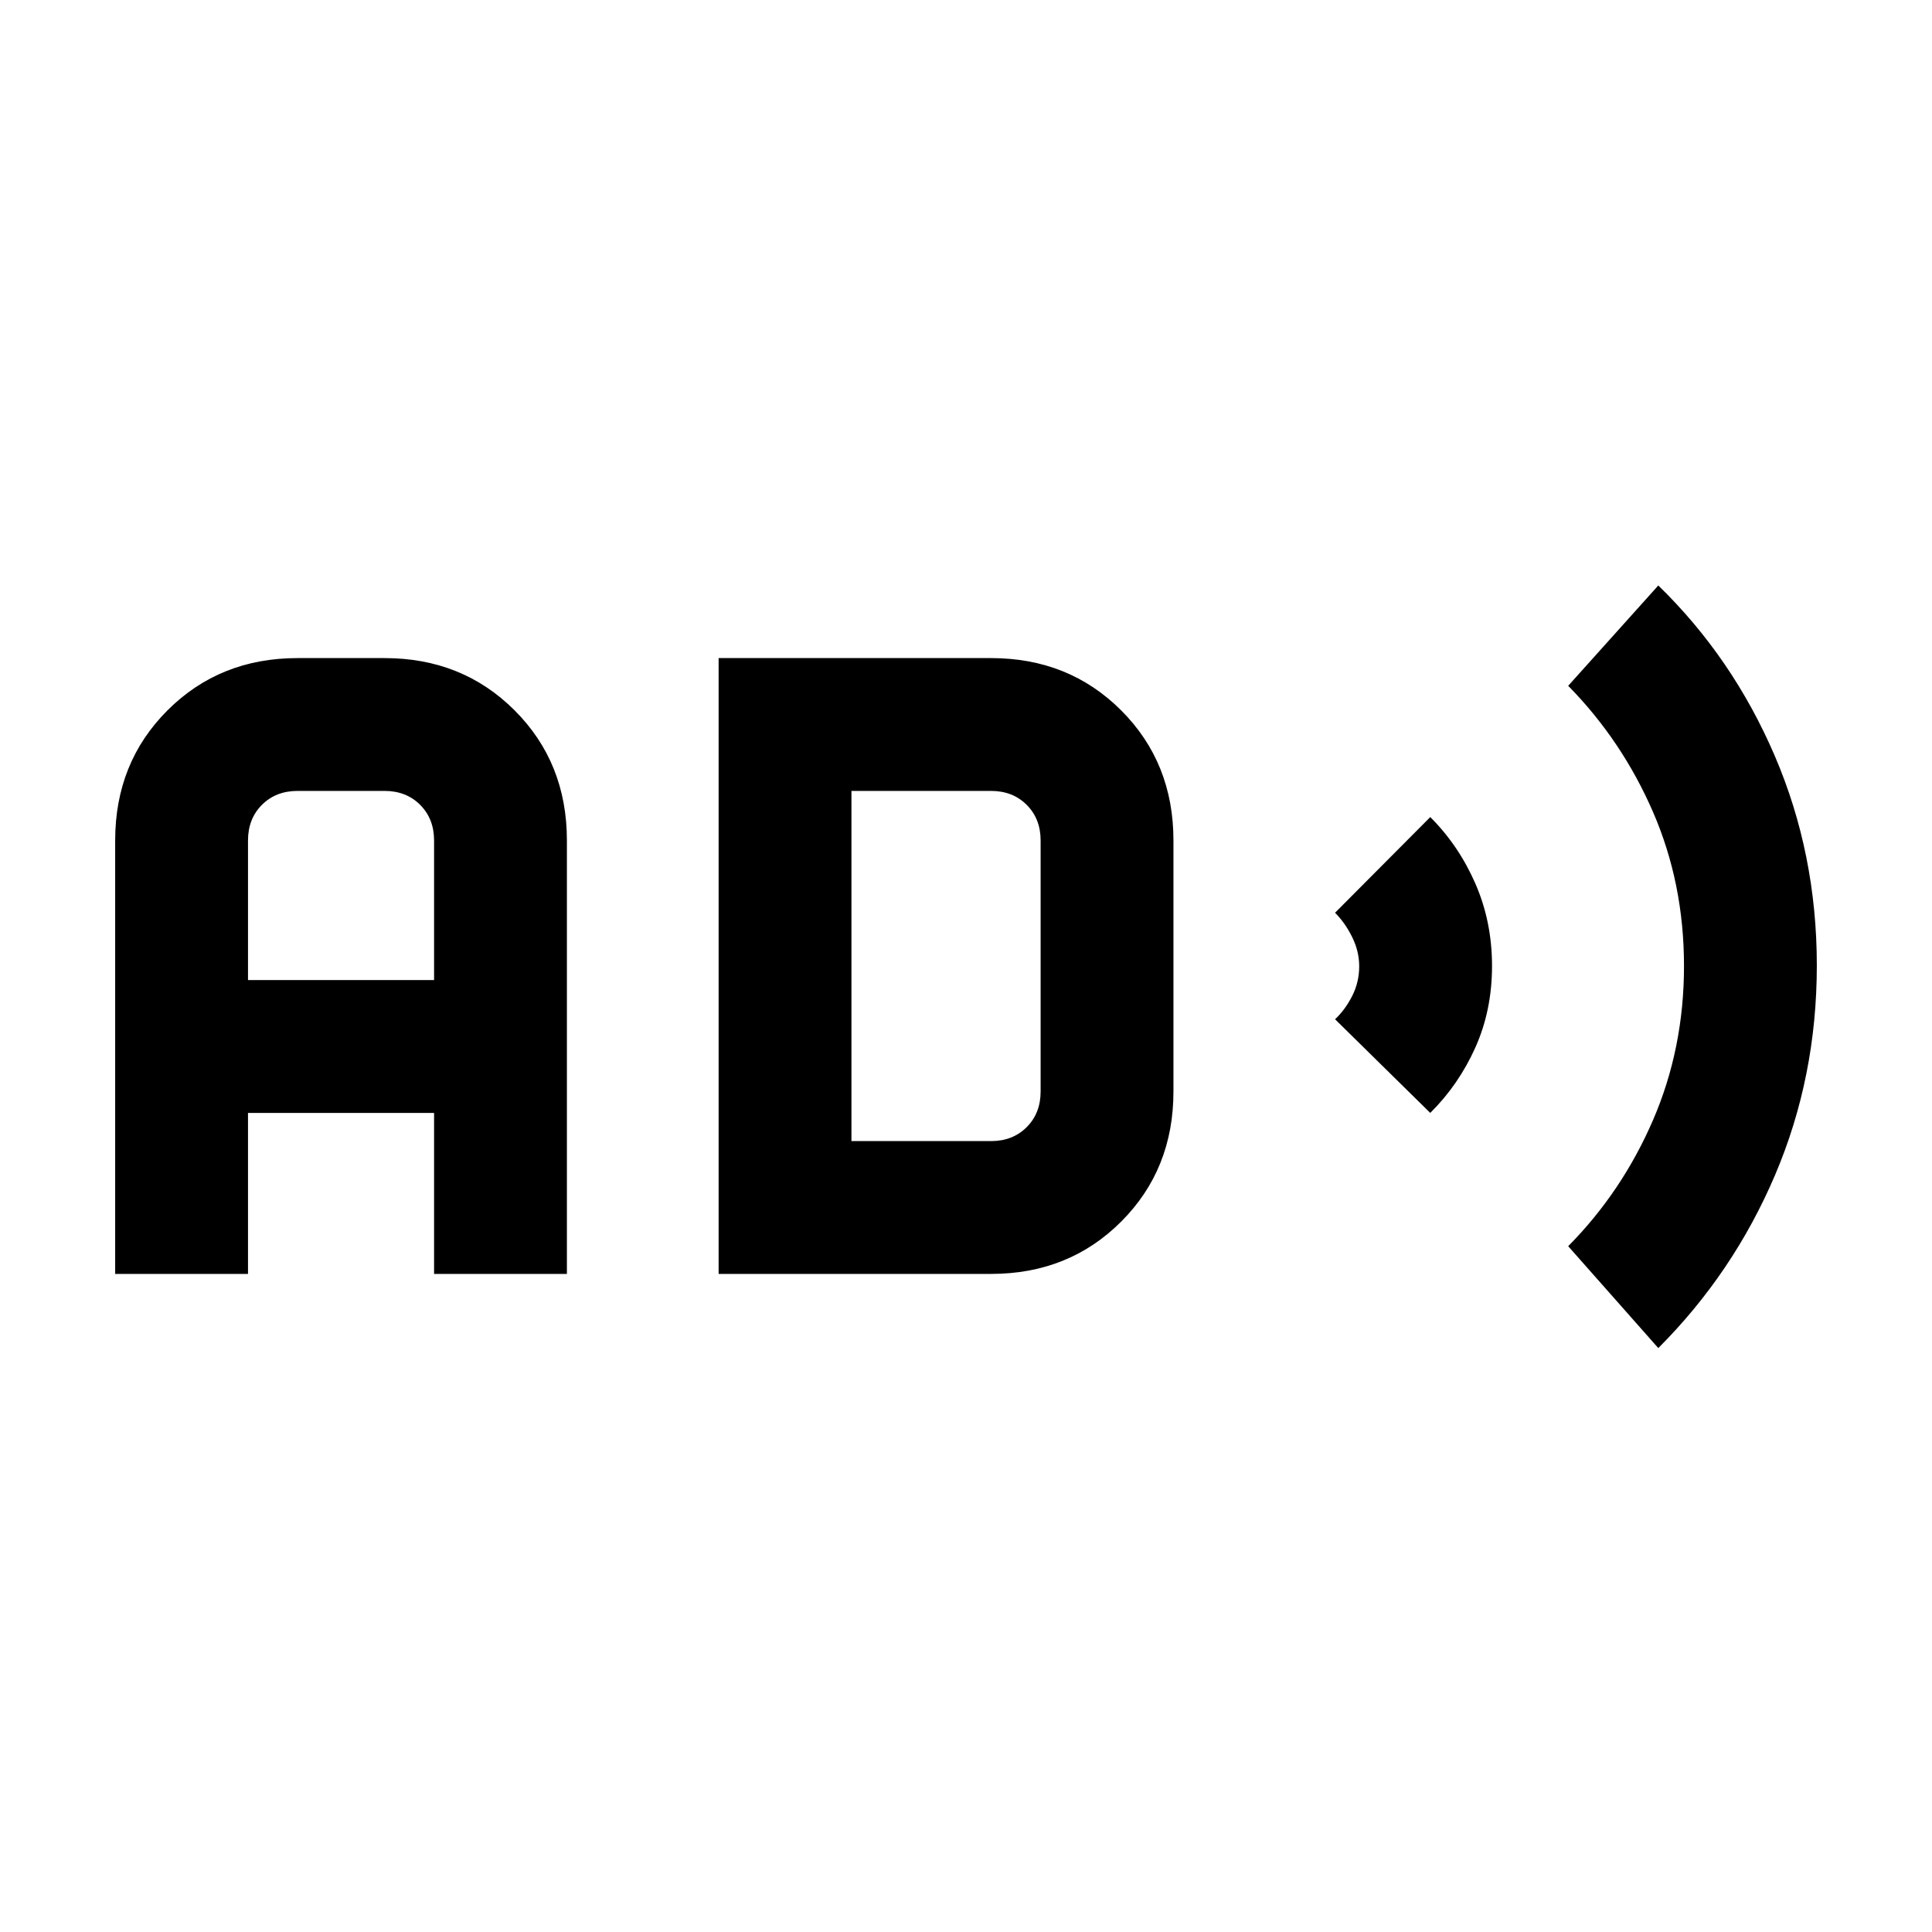 <svg xmlns="http://www.w3.org/2000/svg" height="24" viewBox="0 -960 960 960" width="24"><path d="M57.23-327v-215.38q0-38.66 25.98-64.64Q109.19-633 147.85-633h43.23q38.65 0 64.63 25.98 25.98 25.98 25.98 64.64V-327h-66v-80h-92.46v80h-66Zm66-146h92.46v-69.38q0-10.77-6.92-17.7-6.92-6.92-17.69-6.92h-43.23q-10.77 0-17.7 6.92-6.92 6.93-6.92 17.7V-473Zm233.85 146v-306h135.38q38.66 0 64.64 25.98 25.98 25.98 25.98 64.64v124.76q0 38.66-25.98 64.64Q531.12-327 492.46-327H357.08Zm66-66h69.38q10.77 0 17.69-6.92 6.93-6.93 6.93-17.7v-124.76q0-10.77-6.93-17.7-6.92-6.92-17.69-6.92h-69.38v174Zm287.61-14-47.31-46.54q5-4.66 8.5-11.54 3.5-6.88 3.5-14.75 0-7.47-3.5-14.55-3.5-7.08-8.5-12.08L710.69-554q14.12 14.08 22.41 33.04 8.28 18.96 8.28 40.96 0 21.97-8.28 40.49Q724.81-421 710.69-407ZM824-290.15l-44.77-50.62q26.74-27.03 42.14-62.65 15.4-35.63 15.4-76.58 0-41.08-15.4-76.54-15.4-35.47-42.14-62.69L824-669.08q36.9 35.85 57.84 84.58 20.93 48.74 20.93 104.2 0 55.45-20.75 104.16-20.75 48.71-58.02 85.99Z"/></svg>